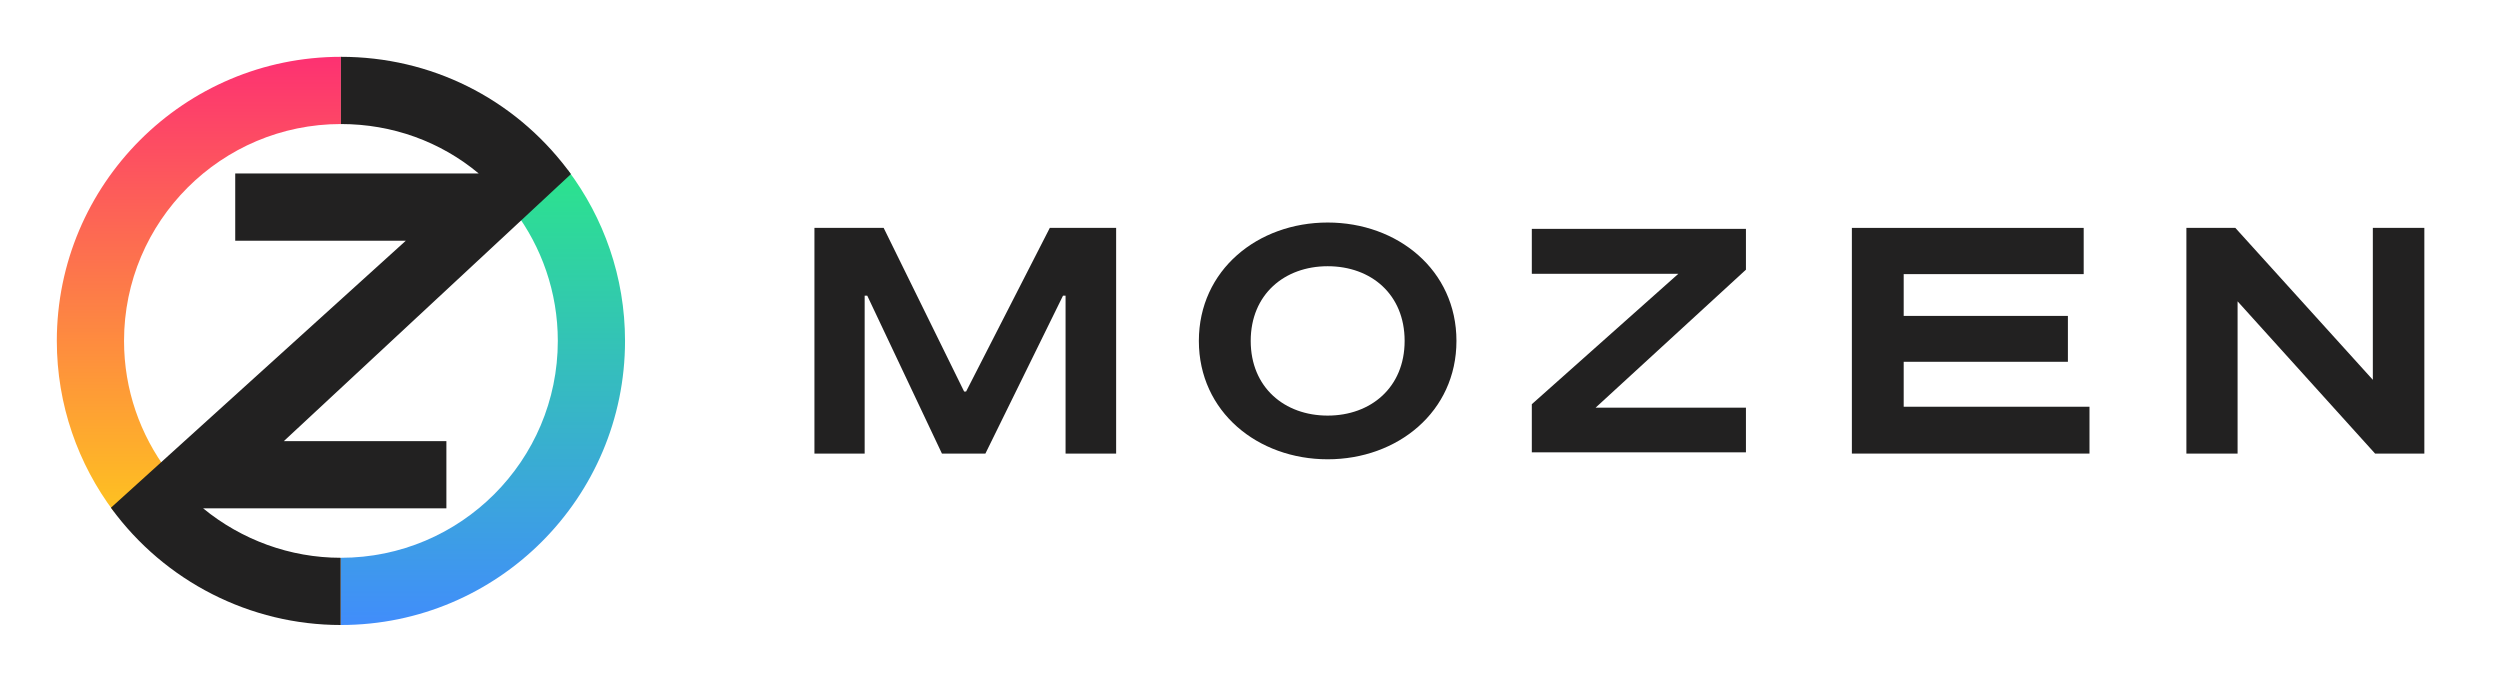 <svg xmlns="http://www.w3.org/2000/svg" width="88" height="24" viewBox="0 0 88 24" fill="none"><rect width="88" height="24" fill="none"/>
<path fill-rule="evenodd" clip-rule="evenodd" d="M19.635 12C19.635 10.28 19.062 8.69 18.102 7.413L19.992 5.991C21.249 7.661 22.001 9.747 22.001 12C22.001 17.52 17.52 22 12 22V19.634C16.213 19.634 19.635 16.213 19.635 12Z" fill="url(#paint0_linear_5543_53)"/>
<path fill-rule="evenodd" clip-rule="evenodd" d="M12 4.366C7.788 4.366 4.366 7.787 4.366 12C4.366 13.72 4.939 15.31 5.899 16.587L4.009 18.01C2.752 16.339 2 14.254 2 12C2 6.481 6.481 2 12 2V4.366Z" fill="url(#paint1_linear_5543_53)"/>
<path d="M20.096 6.129C20.089 6.122 20.089 6.114 20.081 6.107C20.044 6.062 20.014 6.01 19.977 5.966C18.065 3.443 15.155 2 12 2V4.366C13.809 4.366 15.505 4.983 16.852 6.107H8.28V8.473H14.285L3.905 17.871C3.912 17.878 3.912 17.886 3.92 17.893C5.802 20.468 8.808 22 11.993 22V19.634C10.207 19.634 8.503 19.002 7.149 17.893H15.713V15.527H9.991L20.096 6.129Z" fill="#222121"/>
<path d="M78.684 8.022L83.524 13.37V8.022H85.337V15.966H83.603L78.763 10.607V15.966H76.961V8.022H78.684Z" fill="#222121"/>
<path d="M73.346 8.022V9.649H67.01V11.12H72.79V12.735H67.01V14.317H73.55V15.966H65.186V8.022H73.346Z" fill="#222121"/>
<path d="M61.457 8.056H53.92V9.638H59.077L53.92 14.228V15.922H61.457V14.351H56.164L61.457 9.493V8.056Z" fill="#222121"/>
<path d="M46.734 16.167C44.275 16.167 42.2 14.496 42.2 12C42.2 9.504 44.275 7.833 46.734 7.833C49.193 7.833 51.267 9.504 51.267 12C51.267 14.496 49.193 16.167 46.734 16.167ZM46.734 14.629C48.253 14.629 49.443 13.638 49.443 12C49.443 10.362 48.264 9.371 46.734 9.371C45.215 9.371 44.025 10.362 44.025 12C44.025 13.638 45.215 14.629 46.734 14.629Z" fill="#222121"/>
<path d="M31.105 8.022L33.938 13.783H34.006L36.953 8.022H39.288V15.966H37.508V10.407H37.418L34.686 15.966H33.156L30.527 10.407H30.436V15.966H28.668V8.022H31.105Z" fill="#222121"/>
<defs>
<linearGradient id="paint0_linear_5543_53" x1="43.668" y1="22.003" x2="43.668" y2="1.998" gradientUnits="userSpaceOnUse">
<stop stop-color="#418DFB"/>
<stop offset="1" stop-color="#26F971"/>
</linearGradient>
<linearGradient id="paint1_linear_5543_53" x1="43.668" y1="22.004" x2="43.668" y2="2.002" gradientUnits="userSpaceOnUse">
<stop stop-color="#FEE60C"/>
<stop offset="0.027" stop-color="#FEE10F"/>
<stop offset="1" stop-color="#FD3172"/>
</linearGradient>
</defs>
</svg>
